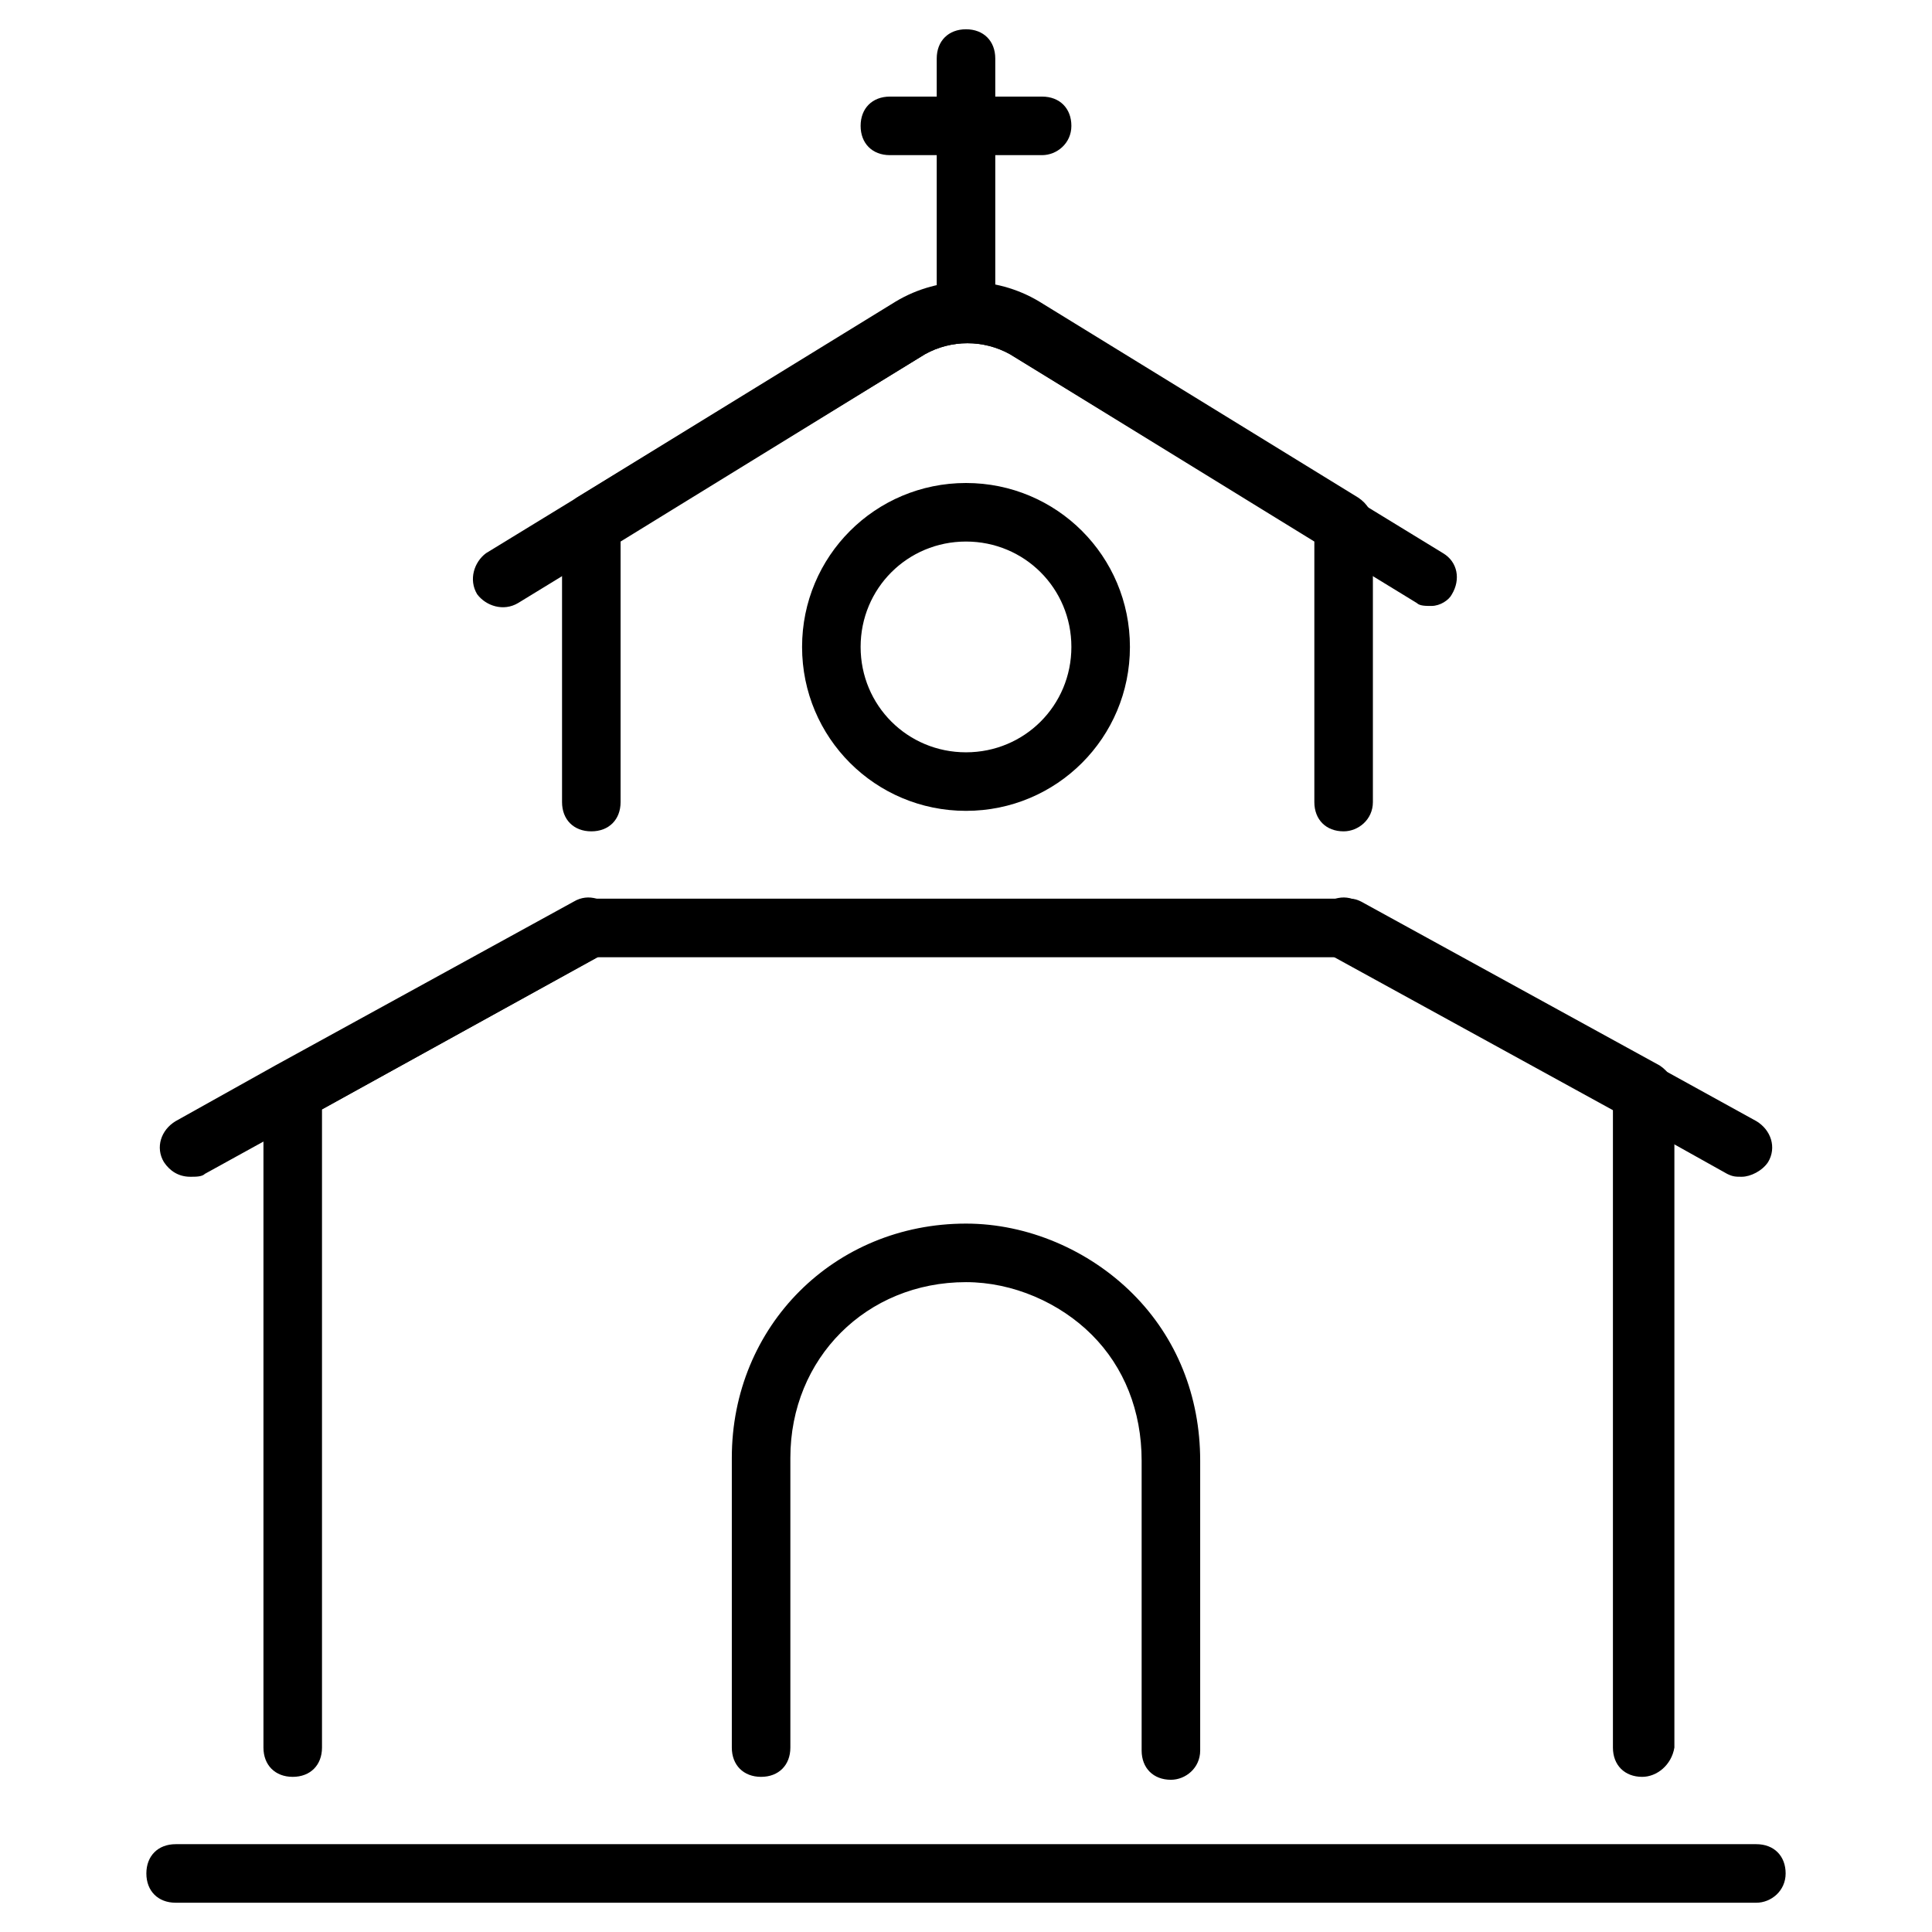 <svg id="Layer_1" height="512" viewBox="0 0 66 66" width="512" xmlns="http://www.w3.org/2000/svg"><g><g><path d="m45.9 28.4c-.6 0-1-.4-1-1v-8.9l-10.4-6.4c-.9-.5-2-.5-2.9 0l-10.4 6.4v8.9c0 .6-.4 1-1 1s-1-.4-1-1v-9.5c0-.3.2-.7.5-.9l10.9-6.7c1.5-.9 3.4-.9 4.9 0l10.9 6.7c.3.2.5.5.5.9v9.5c0 .6-.5 1-1 1z"/></g><g><path d="m48.9 20.7c-.2 0-.4 0-.5-.1l-13.9-8.5c-.9-.5-2-.5-2.9 0l-13.9 8.5c-.5.3-1.1.1-1.4-.3-.3-.5-.1-1.1.3-1.4l13.9-8.5c1.5-.9 3.4-.9 4.9 0l13.9 8.5c.5.3.6.9.3 1.4-.1.2-.4.4-.7.4z"/></g><g><path d="m56.1 60.7c-.6 0-1-.4-1-1v-21.8l-9.4-5.2h-25.3l-9.4 5.2v21.8c0 .6-.4 1-1 1s-1-.4-1-1v-22.4c0-.4.2-.7.5-.9l10.2-5.6c.1-.1.3-.1.5-.1h25.8c.2 0 .3 0 .5.1l10.2 5.6c.3.2.5.5.5.9v22.4c-.1.6-.6 1-1.1 1z"/></g><g><path d="m6.5 40.2c-.4 0-.7-.2-.9-.5-.3-.5-.1-1.1.4-1.4l3.4-1.9 10.2-5.6c.5-.3 1.1-.1 1.4.4s.1 1.1-.4 1.4l-13.6 7.5c-.1.1-.3.1-.5.1z"/></g><g><path d="m59.5 40.2c-.2 0-.3 0-.5-.1l-3.4-1.9-10.2-5.6c-.5-.3-.7-.9-.4-1.4s.9-.7 1.4-.4l13.6 7.5c.5.3.7.9.4 1.4-.2.3-.6.5-.9.5z"/></g><g><path d="m40 60.8c-.6 0-1-.4-1-1v-9.9c0-1.7-.6-3.2-1.7-4.3s-2.7-1.8-4.3-1.8c-3.4 0-6 2.6-6 6v9.9c0 .6-.4 1-1 1s-1-.4-1-1v-9.9c0-4.5 3.5-8 8-8 2.1 0 4.2.9 5.7 2.4s2.3 3.5 2.3 5.7v9.9c0 .6-.5 1-1 1z"/></g><g><path d="m33 27.7c-3.1 0-5.6-2.5-5.6-5.6s2.5-5.6 5.6-5.6 5.6 2.5 5.6 5.6-2.5 5.6-5.6 5.6zm0-9.2c-2 0-3.6 1.6-3.6 3.6s1.6 3.6 3.6 3.6 3.6-1.6 3.6-3.6-1.6-3.6-3.6-3.6z"/></g><g><path d="m33 11.6c-.6 0-1-.4-1-1v-8.6c0-.6.4-1 1-1s1 .4 1 1v8.6c0 .6-.4 1-1 1z"/></g><g><path d="m35.6 5.3h-5.2c-.6 0-1-.4-1-1s.4-1 1-1h5.2c.6 0 1 .4 1 1s-.5 1-1 1z"/></g><g><path d="m60 65h-54c-.6 0-1-.4-1-1s.4-1 1-1h54c.6 0 1 .4 1 1s-.5 1-1 1z"/></g></g></svg>